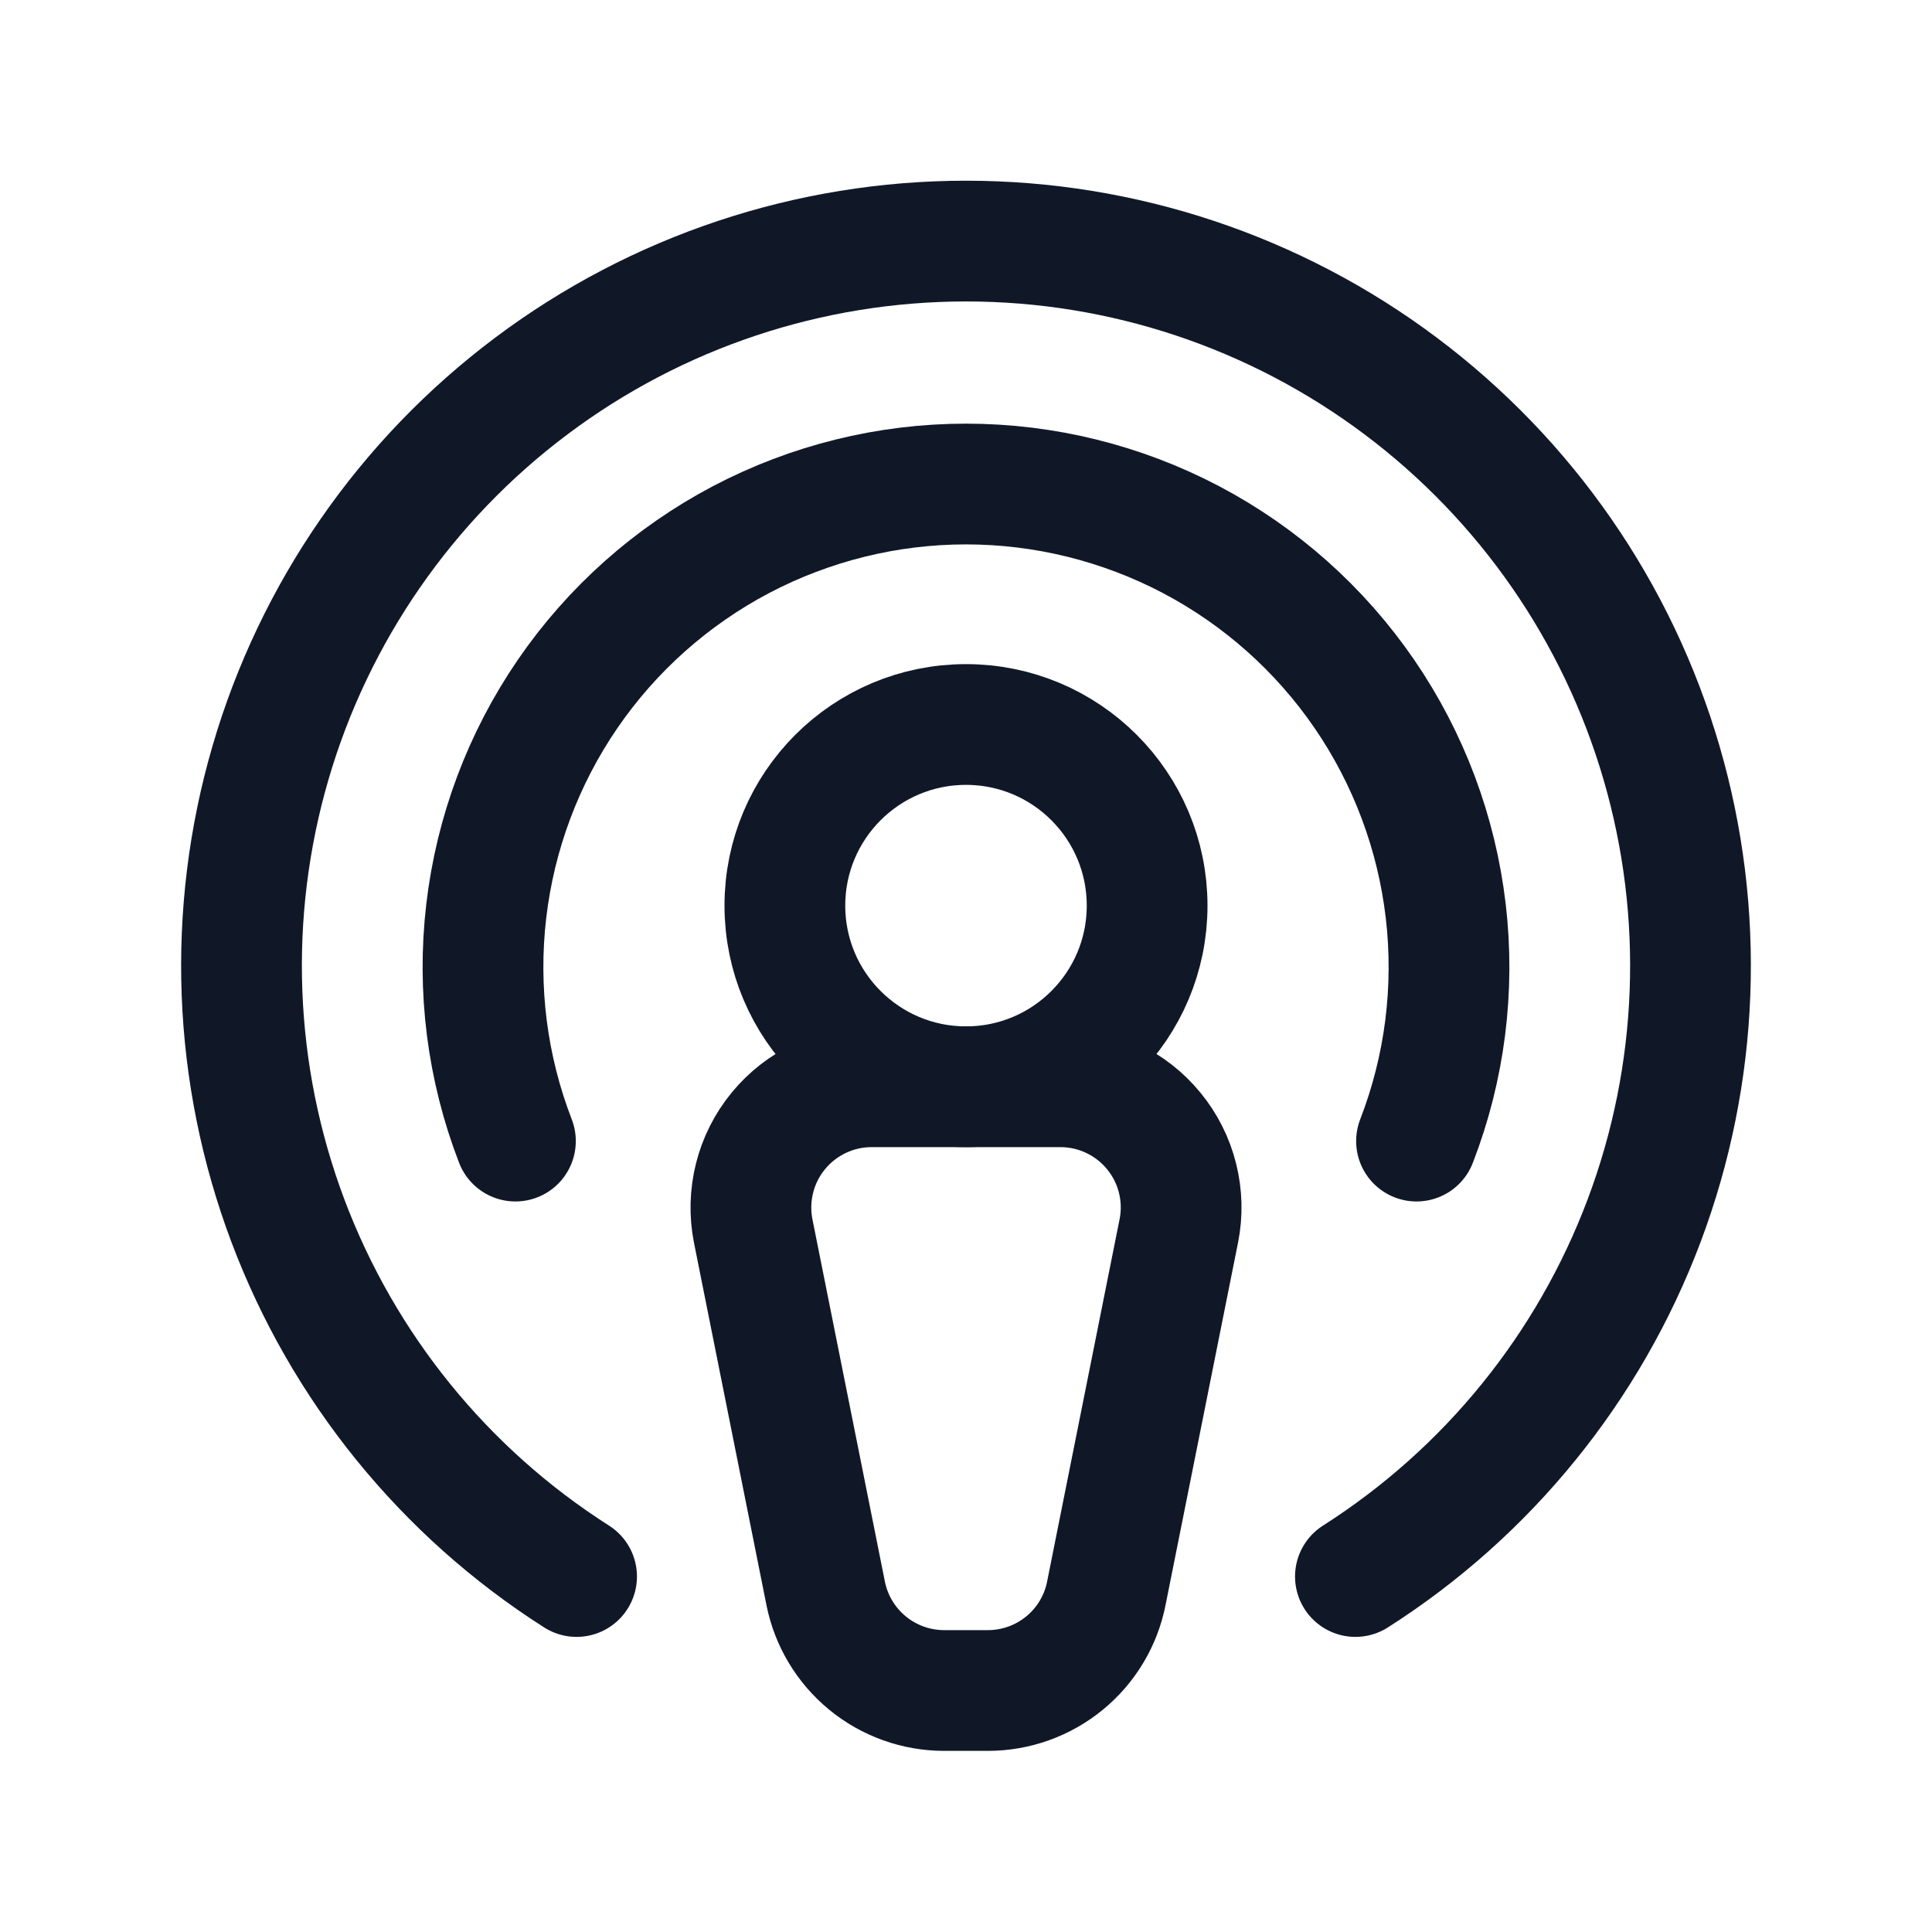 <svg width="32" height="32" viewBox="0 0 32 32" fill="none" xmlns="http://www.w3.org/2000/svg"><g id="Icon-ApplePodcastsLogo"><g clip-path="url(#clip0_11_4230)"><g id="size=md (32px)"><path id="Vector" d="M16 18C17.657 18 19 16.657 19 15C19 13.343 17.657 12 16 12C14.343 12 13 13.343 13 15C13 16.657 14.343 18 16 18Z" stroke="#101828" stroke-width="2" stroke-linecap="round" stroke-linejoin="round"/><path id="Vector_2" d="M16.363 28H15.638C15.175 28 14.726 27.839 14.368 27.545C14.01 27.251 13.765 26.842 13.675 26.387L12.475 20.387C12.418 20.098 12.426 19.799 12.498 19.512C12.57 19.225 12.705 18.958 12.893 18.73C13.08 18.502 13.316 18.318 13.583 18.192C13.851 18.065 14.142 18 14.438 18H17.563C17.858 18 18.15 18.065 18.418 18.192C18.685 18.318 18.921 18.502 19.108 18.73C19.296 18.958 19.431 19.225 19.503 19.512C19.575 19.799 19.583 20.098 19.525 20.387L18.325 26.387C18.236 26.842 17.991 27.251 17.633 27.545C17.275 27.839 16.826 28 16.363 28V28Z" stroke="#101828" stroke-width="2" stroke-linecap="round" stroke-linejoin="round"/><path id="Vector_3" d="M8.537 18.9C8.069 17.688 7.903 16.38 8.054 15.089C8.205 13.799 8.667 12.565 9.402 11.493C10.137 10.421 11.122 9.545 12.271 8.939C13.421 8.334 14.701 8.017 16 8.017C17.299 8.017 18.579 8.334 19.729 8.939C20.878 9.545 21.863 10.421 22.598 11.493C23.333 12.565 23.795 13.799 23.946 15.089C24.097 16.38 23.931 17.688 23.462 18.9" stroke="#101828" stroke-width="2" stroke-linecap="round" stroke-linejoin="round"/><path id="Vector_4" d="M9.55 26.112C7.36 24.717 5.683 22.649 4.768 20.218C3.854 17.788 3.753 15.127 4.48 12.634C5.207 10.141 6.723 7.952 8.8 6.394C10.877 4.835 13.403 3.993 16 3.993C18.597 3.993 21.123 4.835 23.2 6.394C25.277 7.952 26.793 10.141 27.52 12.634C28.247 15.127 28.146 17.788 27.232 20.218C26.317 22.649 24.64 24.717 22.45 26.112" stroke="#101828" stroke-width="2" stroke-linecap="round" stroke-linejoin="round"/></g></g></g><defs><clipPath id="clip0_11_4230"><rect width="32" height="32" rx="5" fill="white"/></clipPath></defs></svg>